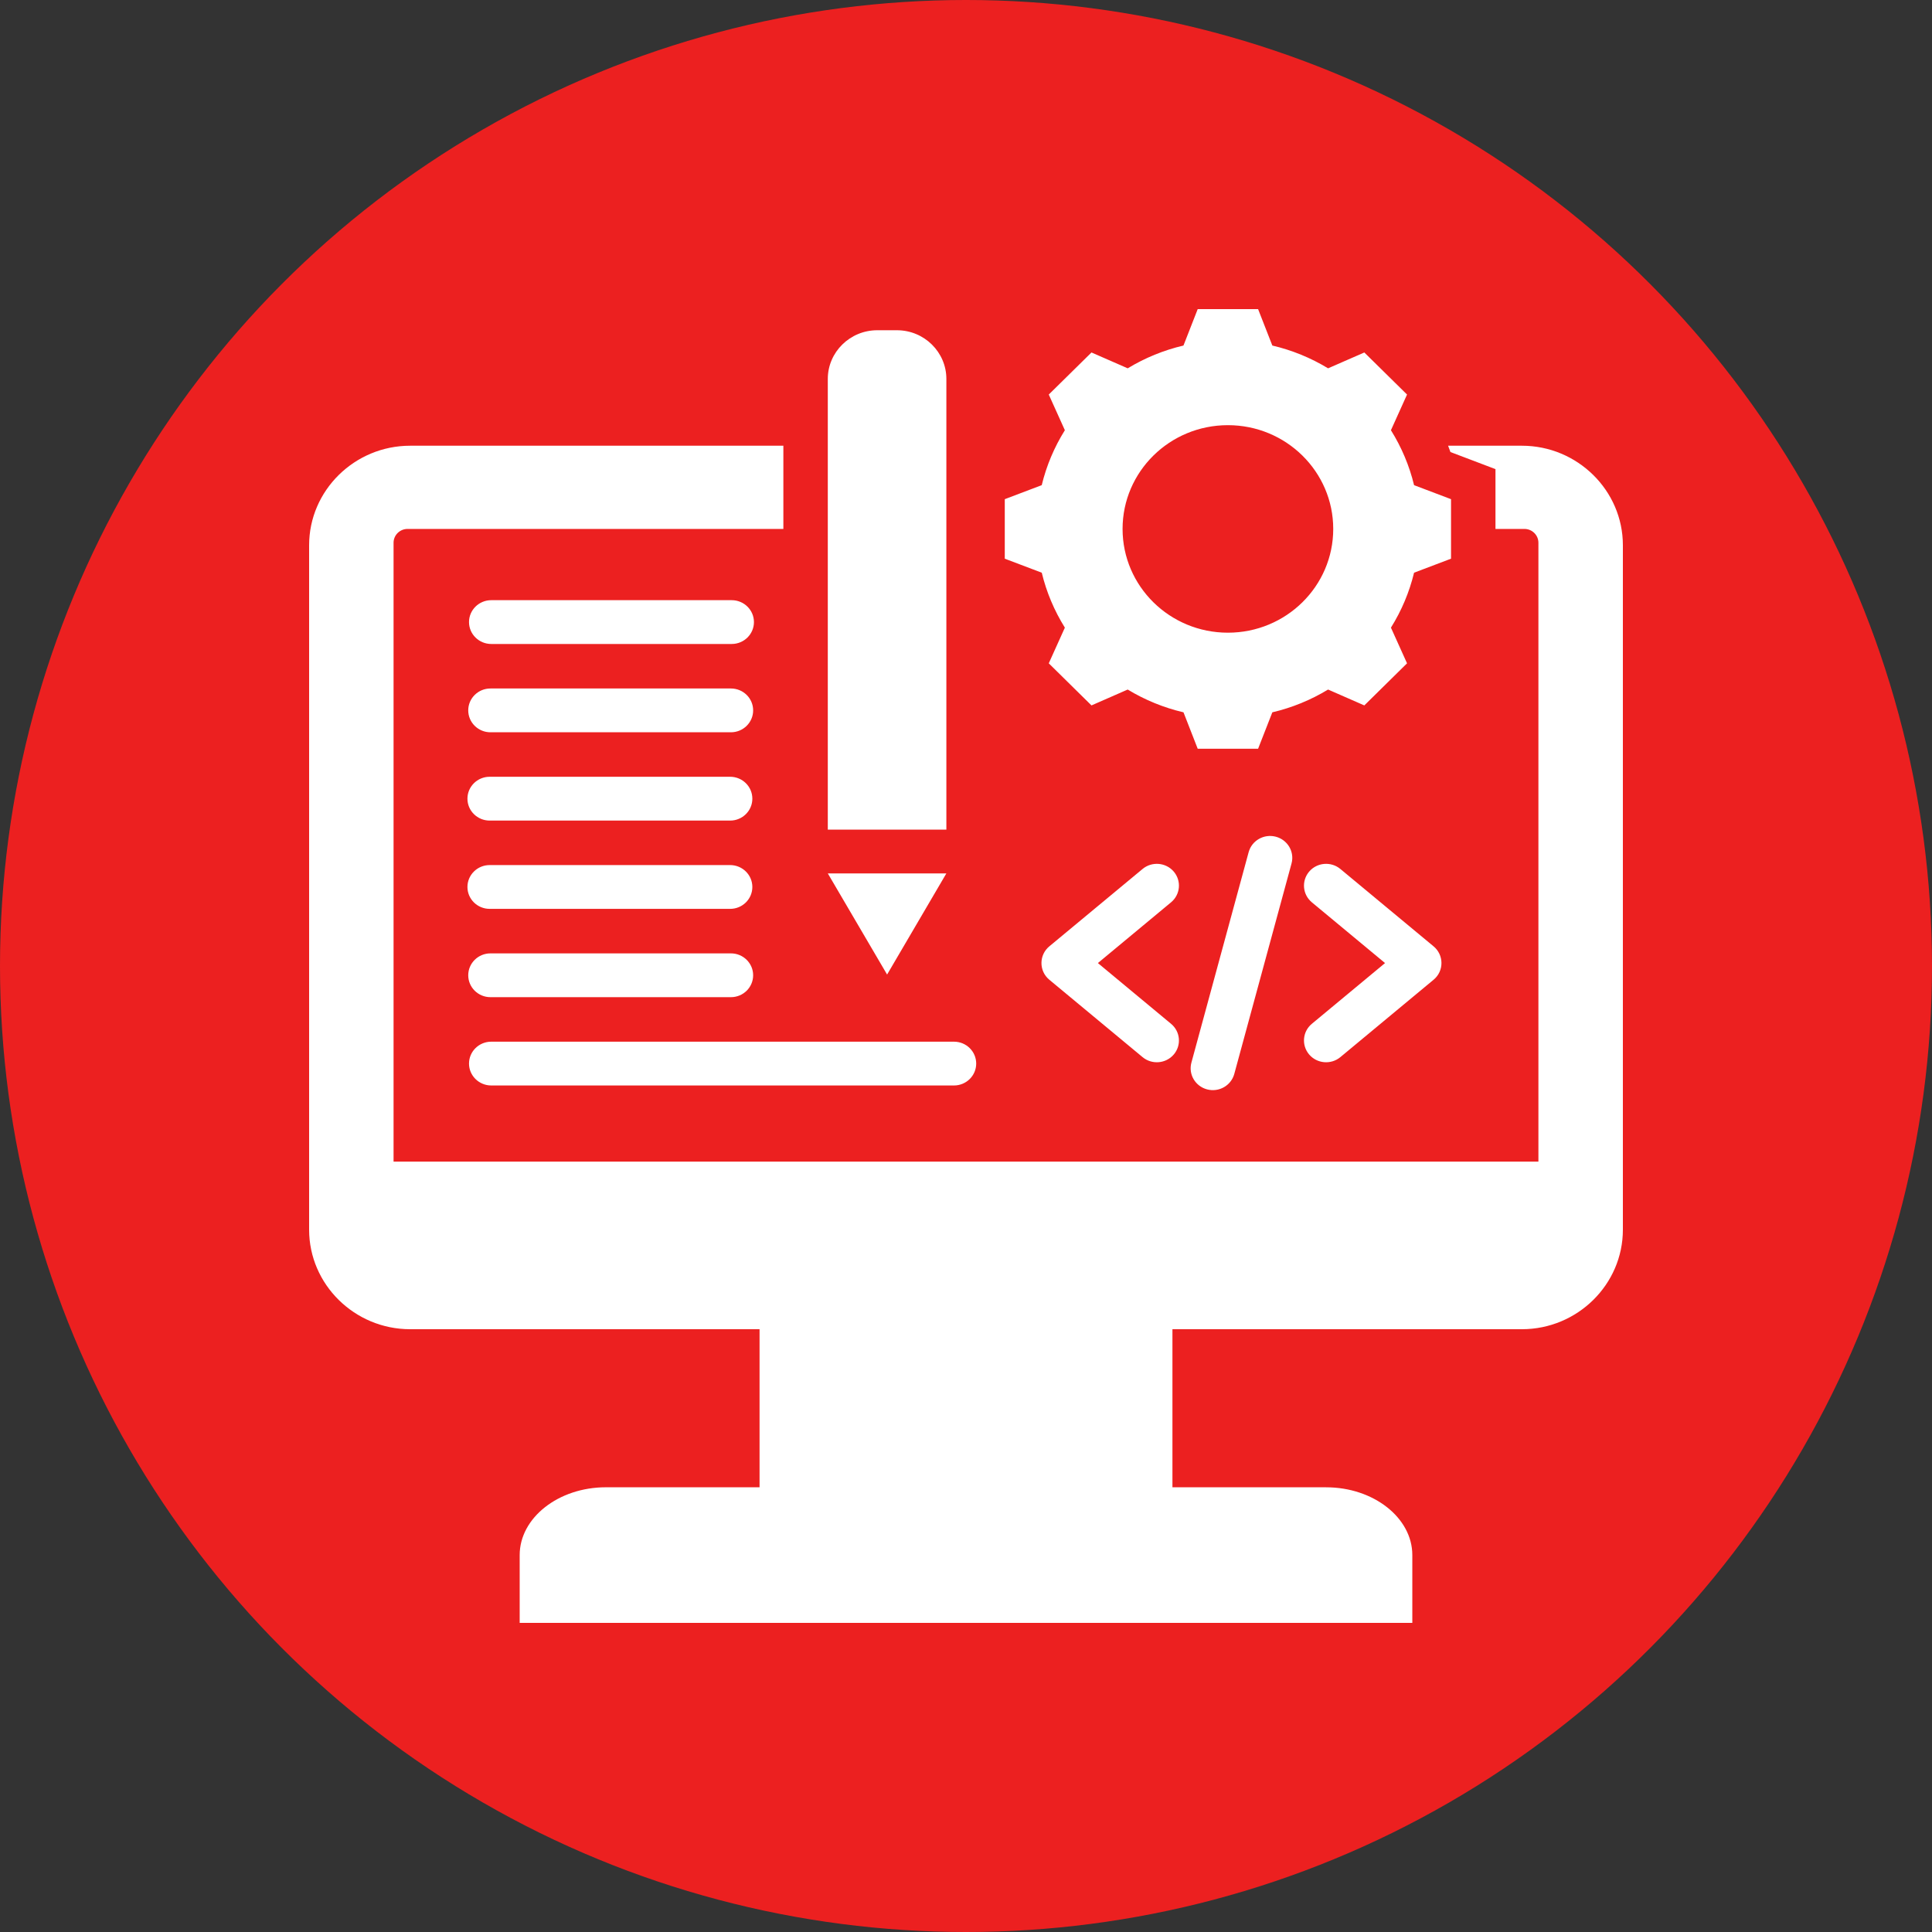 <svg width="75" height="75" viewBox="0 0 75 75" fill="none" xmlns="http://www.w3.org/2000/svg">
<rect x="0" y="0" width="75" height="75" fill="#333333" stroke="none"/>
<circle cx="37.5" cy="37.5" r="37.5" fill="#EC2020"/>
<path fill-rule="evenodd" clip-rule="evenodd" d="M54.826 63H20.174V60.368C20.174 58.921 21.679 57.736 23.518 57.736H29.486V51.6H15.921C13.764 51.6 12 49.862 12 47.737V21.166C12 19.041 13.764 17.303 15.921 17.303H30.41V20.533H15.822C15.523 20.533 15.278 20.774 15.278 21.069V45.094H59.721V21.069C59.721 20.774 59.477 20.533 59.178 20.533H58.054V18.211L56.306 17.548C56.277 17.466 56.246 17.384 56.215 17.303H59.079C61.236 17.303 63 19.041 63 21.166V47.737C63 49.862 61.236 51.6 59.079 51.6H45.514V57.737H51.482C53.321 57.737 54.826 58.921 54.826 60.368V63ZM34.437 37.832L36.738 33.905H32.135L34.437 37.832ZM32.135 32.205H36.738V14.71C36.738 13.669 35.877 12.82 34.82 12.82H34.053C32.997 12.82 32.135 13.669 32.135 14.71V32.205ZM52.032 41.038L55.652 38.033C56.065 37.691 56.056 37.064 55.643 36.73L52.032 33.733C51.669 33.432 51.127 33.478 50.822 33.835C50.517 34.193 50.563 34.727 50.926 35.028L53.767 37.386L50.926 39.744C50.563 40.044 50.517 40.578 50.822 40.936C51.127 41.293 51.669 41.339 52.032 41.038ZM45.46 39.744L42.62 37.386L45.46 35.028C45.823 34.727 45.87 34.193 45.565 33.835C45.26 33.478 44.718 33.432 44.355 33.733L40.743 36.73C40.33 37.064 40.322 37.691 40.734 38.033L44.355 41.038C44.718 41.339 45.259 41.293 45.565 40.936C45.87 40.578 45.823 40.044 45.46 39.744ZM47.915 41.689L50.137 33.52C50.26 33.067 49.986 32.602 49.527 32.481C49.067 32.36 48.595 32.629 48.472 33.082L46.25 41.251C46.127 41.704 46.4 42.169 46.86 42.29C47.32 42.411 47.792 42.142 47.915 41.689ZM54.894 18.834C54.712 18.081 54.408 17.361 53.996 16.701L54.621 15.316L52.963 13.683L51.556 14.298C50.887 13.892 50.157 13.593 49.392 13.414L48.839 12H46.495L45.942 13.414C45.178 13.593 44.447 13.892 43.778 14.298L42.371 13.683L40.713 15.316L41.338 16.701C40.925 17.361 40.622 18.081 40.44 18.834L39.005 19.378V21.688L40.441 22.232C40.623 22.986 40.926 23.705 41.338 24.365L40.713 25.75L42.371 27.384L43.777 26.768C44.447 27.174 45.178 27.473 45.943 27.652L46.495 29.066H48.839L49.392 27.652C50.157 27.473 50.887 27.174 51.556 26.768L52.963 27.384L54.621 25.75L53.996 24.365C54.408 23.706 54.712 22.986 54.894 22.232L56.329 21.688V19.378L54.894 18.834ZM47.667 24.561C45.409 24.561 43.578 22.758 43.578 20.533C43.578 18.308 45.409 16.505 47.667 16.505C49.925 16.505 51.756 18.308 51.756 20.533C51.756 22.758 49.925 24.561 47.667 24.561ZM19.009 35.282H28.344C28.82 35.282 29.206 34.902 29.206 34.432C29.206 33.963 28.82 33.582 28.344 33.582H19.009C18.532 33.582 18.146 33.963 18.146 34.432C18.146 34.902 18.532 35.282 19.009 35.282ZM19.009 31.855H28.344C28.82 31.855 29.206 31.474 29.206 31.005C29.206 30.535 28.82 30.154 28.344 30.154H19.009C18.532 30.154 18.146 30.535 18.146 31.005C18.146 31.474 18.532 31.855 19.009 31.855ZM19.07 24.999H28.405C28.881 24.999 29.268 24.618 29.268 24.149C29.268 23.68 28.881 23.299 28.405 23.299H19.07C18.594 23.299 18.207 23.68 18.207 24.149C18.207 24.618 18.594 24.999 19.07 24.999ZM19.039 28.427H28.374C28.851 28.427 29.237 28.046 29.237 27.577C29.237 27.107 28.851 26.727 28.374 26.727H19.039C18.563 26.727 18.177 27.107 18.177 27.577C18.177 28.046 18.563 28.427 19.039 28.427ZM19.07 42.138H37.033C37.51 42.138 37.896 41.757 37.896 41.288C37.896 40.818 37.51 40.438 37.033 40.438H19.07C18.594 40.438 18.207 40.818 18.207 41.288C18.207 41.757 18.594 42.138 19.07 42.138ZM19.039 38.71H28.374C28.851 38.71 29.237 38.329 29.237 37.86C29.237 37.391 28.851 37.01 28.374 37.01H19.039C18.563 37.01 18.177 37.391 18.177 37.86C18.177 38.329 18.563 38.71 19.039 38.71Z" fill="white"/>
</svg>
